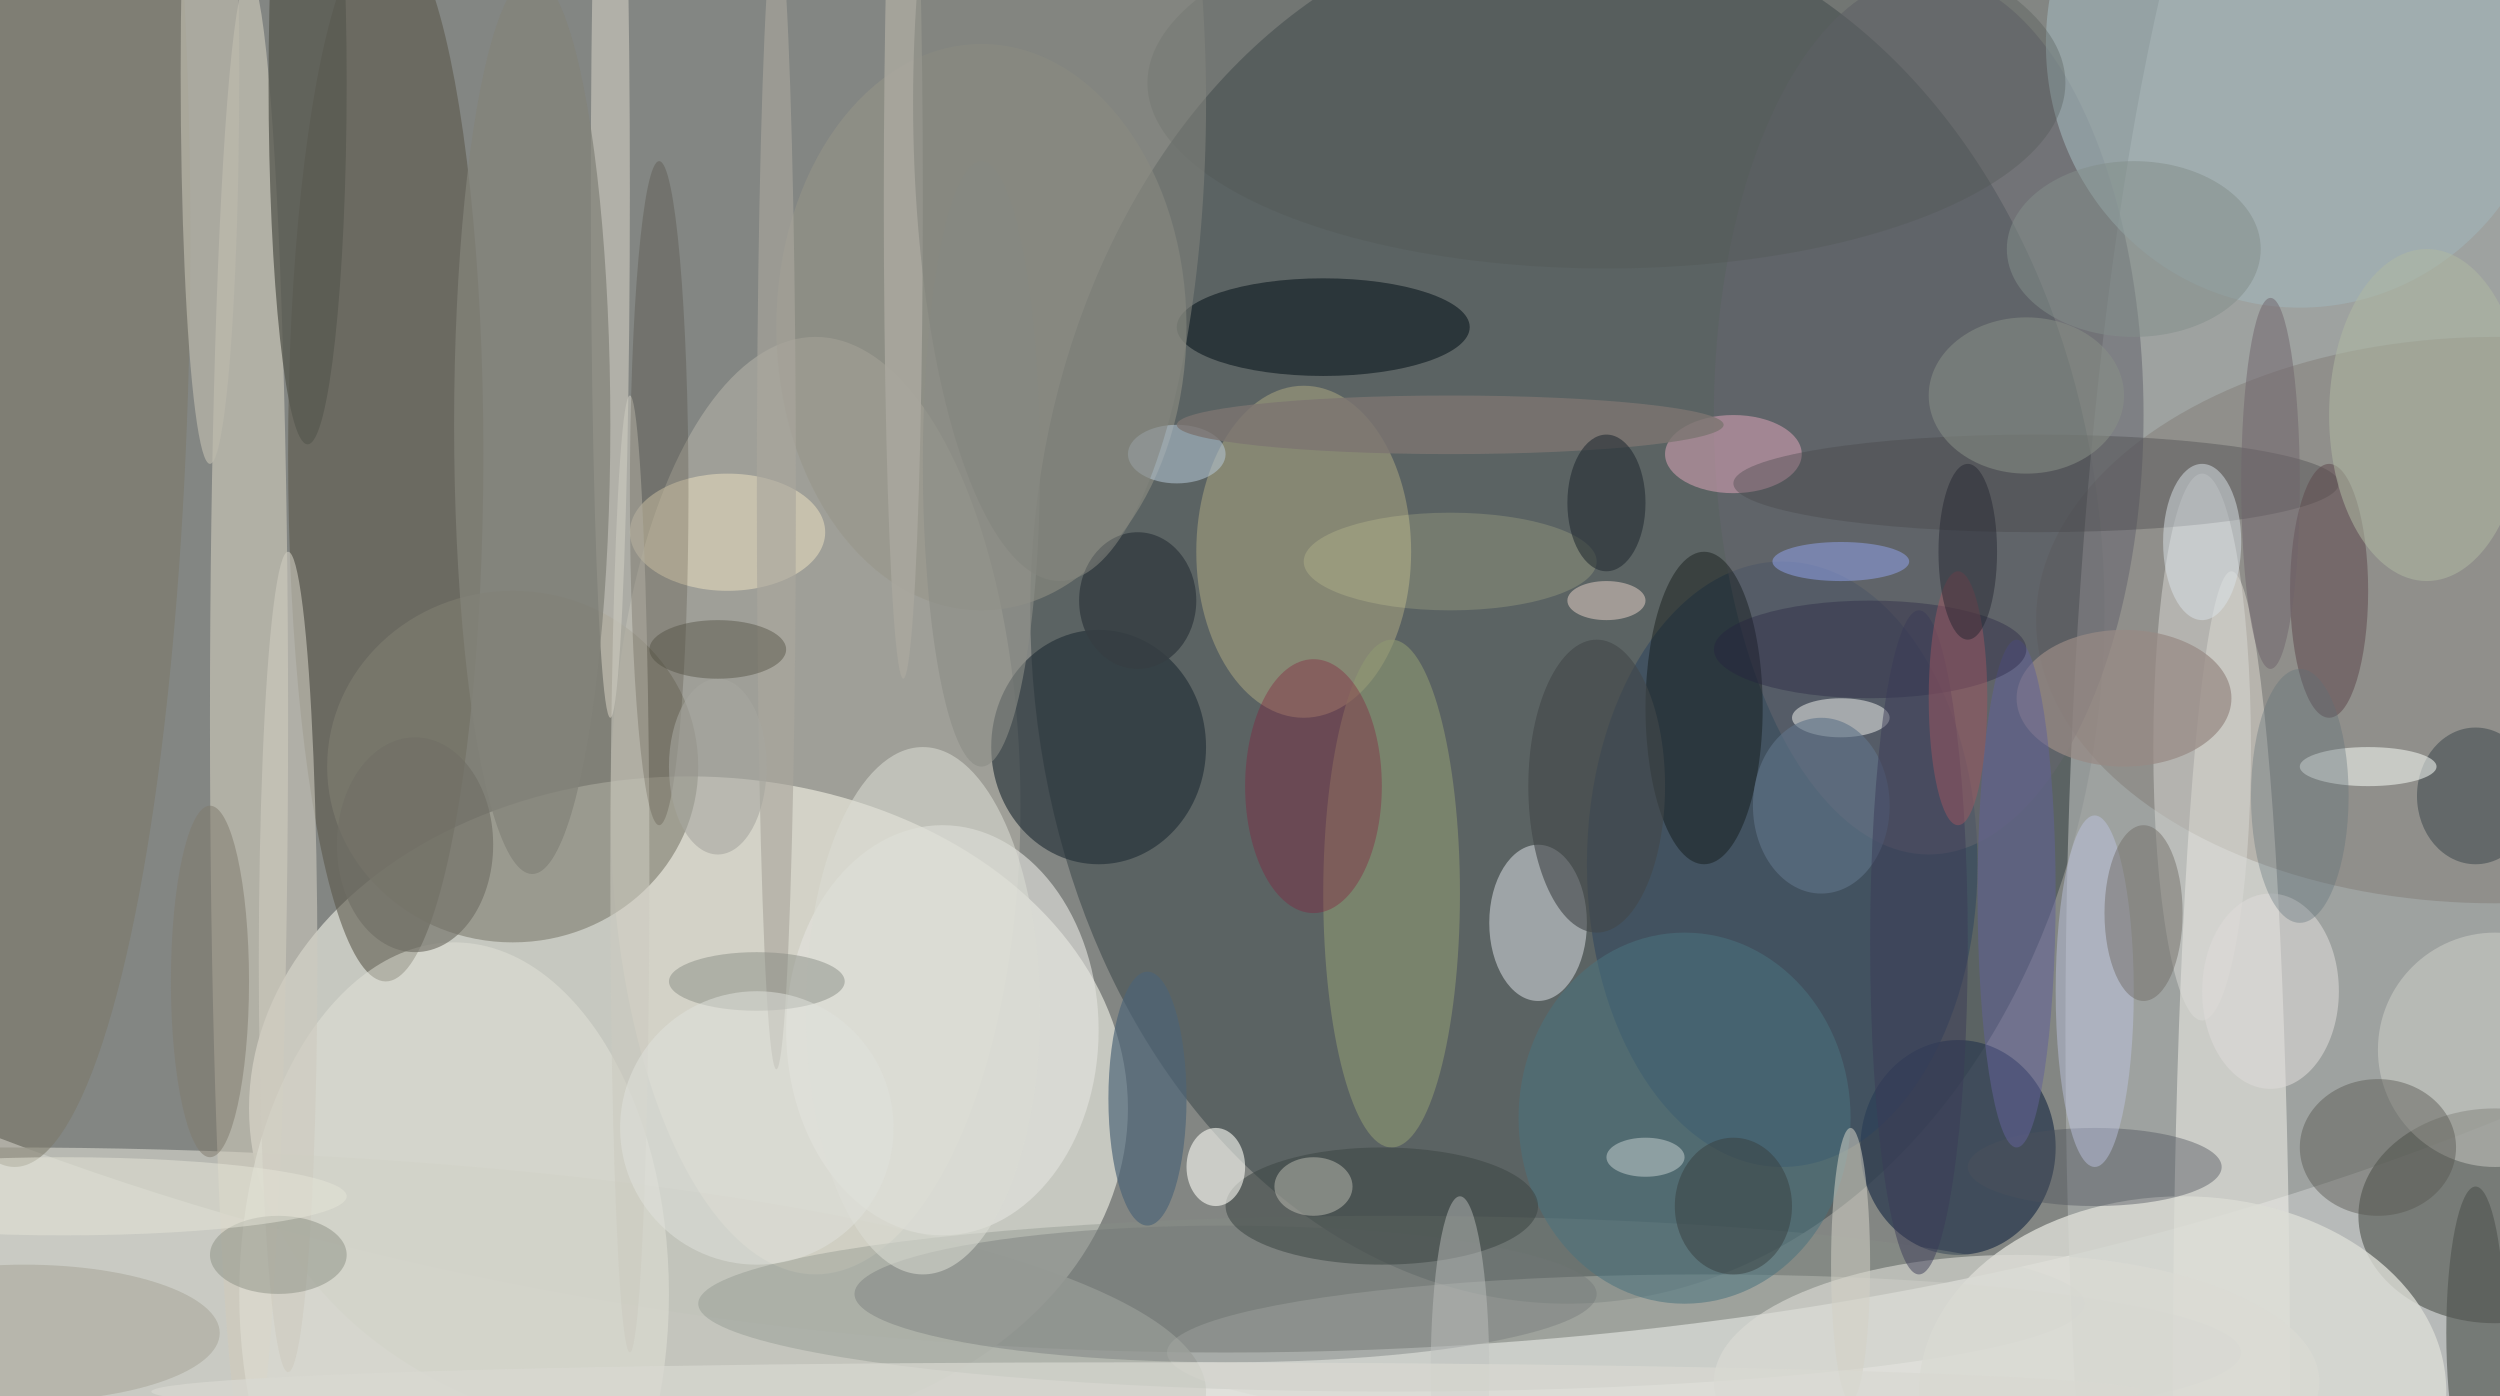<svg xmlns="http://www.w3.org/2000/svg" version="1.1" width="256" height="143">
<rect x="0" y="0" width="256" height="143" fill="#f0f0f0" />
<g transform="scale(1) translate(0.5 0.5)">
<ellipse fill="#535853" fill-opacity="0.69" cx="125" cy="0" rx="232" ry="138" />
<ellipse fill="#cdcec6" fill-opacity="0.906" cx="70" cy="113" rx="45" ry="34" />
<ellipse fill="#03111c" fill-opacity="0.302" cx="160" cy="62" rx="55" ry="71" />
<ellipse fill="#a6aaa8" fill-opacity="0.765" cx="240" cy="105" rx="29" ry="142" />
<ellipse fill="#c1c3ba" fill-opacity="0.847" cx="0" cy="142" rx="123" ry="25" />
<ellipse fill="#5a5749" fill-opacity="0.58" cx="39" cy="46" rx="10" ry="54" />
<ellipse fill="#fffcf4" fill-opacity="0.467" cx="228" cy="142" rx="6" ry="84" />
<ellipse fill="#fff9e1" fill-opacity="0.224" cx="83" cy="82" rx="21" ry="48" />
<ellipse fill="#d0cbbc" fill-opacity="0.608" cx="25" cy="73" rx="4" ry="76" />
<ellipse fill="#626560" fill-opacity="0.741" cx="255" cy="124" rx="14" ry="11" />
<ellipse fill="#324053" fill-opacity="0.827" cx="200" cy="117" rx="10" ry="11" />
<ellipse fill="#7f7d71" fill-opacity="0.616" cx="52" cy="78" rx="19" ry="18" />
<ellipse fill="#878e88" fill-opacity="0.373" cx="142" cy="133" rx="71" ry="9" />
<ellipse fill="#321606" fill-opacity="0.129" cx="255" cy="63" rx="47" ry="29" />
<ellipse fill="#ccc38f" fill-opacity="0.376" cx="133" cy="56" rx="11" ry="17" />
<ellipse fill="#233037" fill-opacity="0.643" cx="112" cy="76" rx="11" ry="12" />
<ellipse fill="#2c425e" fill-opacity="0.514" cx="182" cy="88" rx="20" ry="31" />
<ellipse fill="#dbdcd5" fill-opacity="0.812" cx="223" cy="142" rx="27" ry="20" />
<ellipse fill="#e3e6ed" fill-opacity="0.494" cx="157" cy="94" rx="5" ry="8" />
<ellipse fill="#0a161c" fill-opacity="0.58" cx="135" cy="33" rx="15" ry="5" />
<ellipse fill="#969588" fill-opacity="0.525" cx="100" cy="33" rx="21" ry="29" />
<ellipse fill="#8e9871" fill-opacity="0.6" cx="142" cy="91" rx="7" ry="26" />
<ellipse fill="#e5e5db" fill-opacity="0.459" cx="46" cy="132" rx="22" ry="36" />
<ellipse fill="#cecabe" fill-opacity="0.604" cx="29" cy="98" rx="3" ry="42" />
<ellipse fill="#fdf6e4" fill-opacity="0.376" cx="62" cy="19" rx="2" ry="54" />
<ellipse fill="#65656e" fill-opacity="0.549" cx="197" cy="42" rx="22" ry="45" />
<ellipse fill="#e2e3de" fill-opacity="0.627" cx="96" cy="105" rx="16" ry="21" />
<ellipse fill="#a0b5ba" fill-opacity="0.604" cx="235" cy="4" rx="26" ry="27" />
<ellipse fill="#dbdcd6" fill-opacity="0.475" cx="225" cy="76" rx="5" ry="28" />
<ellipse fill="#585a51" fill-opacity="0.784" cx="31" cy="8" rx="4" ry="37" />
<ellipse fill="#7c7868" fill-opacity="0.553" cx="1" cy="24" rx="18" ry="95" />
<ellipse fill="#0b120f" fill-opacity="0.412" cx="174" cy="72" rx="6" ry="16" />
<ellipse fill="#d0d2c8" fill-opacity="0.349" cx="174" cy="138" rx="55" ry="8" />
<ellipse fill="#707575" fill-opacity="0.392" cx="125" cy="132" rx="38" ry="7" />
<ellipse fill="#505450" fill-opacity="0.631" cx="253" cy="136" rx="3" ry="15" />
<ellipse fill="#ffb7ce" fill-opacity="0.416" cx="177" cy="46" rx="7" ry="4" />
<ellipse fill="#bcb9ac" fill-opacity="0.694" cx="21" cy="7" rx="3" ry="40" />
<ellipse fill="#ede1c1" fill-opacity="0.525" cx="74" cy="54" rx="10" ry="6" />
<ellipse fill="#4a737e" fill-opacity="0.545" cx="172" cy="114" rx="17" ry="19" />
<ellipse fill="#46464a" fill-opacity="0.376" cx="208" cy="49" rx="31" ry="5" />
<ellipse fill="#dbdcd4" fill-opacity="0.416" cx="255" cy="107" rx="12" ry="12" />
<ellipse fill="#851c3a" fill-opacity="0.365" cx="134" cy="80" rx="7" ry="13" />
<ellipse fill="#55564f" fill-opacity="0.439" cx="243" cy="117" rx="8" ry="7" />
<ellipse fill="#3e4746" fill-opacity="0.569" cx="141" cy="123" rx="16" ry="6" />
<ellipse fill="#f6f6f2" fill-opacity="0.502" cx="188" cy="73" rx="5" ry="2" />
<ellipse fill="#4c6377" fill-opacity="0.675" cx="117" cy="112" rx="4" ry="13" />
<ellipse fill="#5f4c4f" fill-opacity="0.549" cx="238" cy="60" rx="4" ry="13" />
<ellipse fill="#978a84" fill-opacity="0.733" cx="217" cy="71" rx="11" ry="7" />
<ellipse fill="#4d535c" fill-opacity="0.42" cx="214" cy="119" rx="13" ry="4" />
<ellipse fill="#fffff9" fill-opacity="0.58" cx="124" cy="119" rx="3" ry="4" />
<ellipse fill="#313d44" fill-opacity="0.475" cx="253" cy="81" rx="6" ry="7" />
<ellipse fill="#424849" fill-opacity="0.62" cx="163" cy="80" rx="7" ry="15" />
<ellipse fill="#afb8a2" fill-opacity="0.545" cx="248" cy="42" rx="10" ry="17" />
<ellipse fill="#b2c3d1" fill-opacity="0.569" cx="120" cy="46" rx="5" ry="3" />
<ellipse fill="#f6fcf6" fill-opacity="0.545" cx="242" cy="78" rx="7" ry="2" />
<ellipse fill="#bdc4e2" fill-opacity="0.459" cx="214" cy="101" rx="4" ry="18" />
<ellipse fill="#363e43" fill-opacity="0.859" cx="116" cy="61" rx="6" ry="7" />
<ellipse fill="#aaa79d" fill-opacity="0.631" cx="79" cy="50" rx="2" ry="59" />
<ellipse fill="#cccac0" fill-opacity="0.565" cx="64" cy="89" rx="2" ry="49" />
<ellipse fill="#dadbd3" fill-opacity="0.565" cx="94" cy="103" rx="12" ry="27" />
<ellipse fill="#dddad8" fill-opacity="0.58" cx="232" cy="101" rx="7" ry="10" />
<ellipse fill="#201200" fill-opacity="0.169" cx="67" cy="50" rx="3" ry="34" />
<ellipse fill="#505553" fill-opacity="0.329" cx="164" cy="8" rx="47" ry="19" />
<ellipse fill="#dadbd4" fill-opacity="0.627" cx="206" cy="141" rx="31" ry="13" />
<ellipse fill="#83837a" fill-opacity="0.749" cx="54" cy="43" rx="8" ry="46" />
<ellipse fill="#7f7b6d" fill-opacity="0.518" cx="21" cy="100" rx="4" ry="18" />
<ellipse fill="#899087" fill-opacity="0.537" cx="207" cy="40" rx="10" ry="8" />
<ellipse fill="#ffffb7" fill-opacity="0.157" cx="148" cy="57" rx="15" ry="5" />
<ellipse fill="#626198" fill-opacity="0.537" cx="206" cy="91" rx="4" ry="26" />
<ellipse fill="#a5a496" fill-opacity="0.51" cx="2" cy="136" rx="20" ry="7" />
<ellipse fill="#8c8f84" fill-opacity="0.502" cx="28" cy="128" rx="7" ry="4" />
<ellipse fill="#7c7571" fill-opacity="0.816" cx="148" cy="43" rx="28" ry="3" />
<ellipse fill="#706a64" fill-opacity="0.471" cx="219" cy="93" rx="4" ry="9" />
<ellipse fill="#d2d1c5" fill-opacity="0.537" cx="189" cy="129" rx="2" ry="14" />
<ellipse fill="#706f65" fill-opacity="0.651" cx="42" cy="86" rx="8" ry="11" />
<ellipse fill="#222a32" fill-opacity="0.573" cx="164" cy="51" rx="4" ry="7" />
<ellipse fill="#888b83" fill-opacity="0.482" cx="77" cy="100" rx="9" ry="3" />
<ellipse fill="#98adff" fill-opacity="0.447" cx="188" cy="57" rx="7" ry="2" />
<ellipse fill="#b9b9af" fill-opacity="0.522" cx="134" cy="121" rx="4" ry="3" />
<ellipse fill="#dce3e9" fill-opacity="0.498" cx="225" cy="55" rx="4" ry="8" />
<ellipse fill="#607488" fill-opacity="0.616" cx="186" cy="82" rx="7" ry="9" />
<ellipse fill="#24213f" fill-opacity="0.357" cx="191" cy="66" rx="16" ry="5" />
<ellipse fill="#dfe1dc" fill-opacity="0.529" cx="77" cy="115" rx="14" ry="14" />
<ellipse fill="#e3e3d7" fill-opacity="0.518" cx="6" cy="122" rx="29" ry="4" />
<ellipse fill="#a6a6a0" fill-opacity="0.584" cx="73" cy="78" rx="5" ry="9" />
<ellipse fill="#bfc2be" fill-opacity="0.467" cx="149" cy="140" rx="3" ry="18" />
<ellipse fill="#a9a79d" fill-opacity="0.882" cx="92" cy="20" rx="2" ry="49" />
<ellipse fill="#d4c2ba" fill-opacity="0.592" cx="164" cy="61" rx="4" ry="2" />
<ellipse fill="#4e4c40" fill-opacity="0.435" cx="73" cy="66" rx="7" ry="3" />
<ellipse fill="#3b3b58" fill-opacity="0.486" cx="196" cy="96" rx="5" ry="34" />
<ellipse fill="#70646c" fill-opacity="0.498" cx="232" cy="49" rx="3" ry="19" />
<ellipse fill="#8b8d86" fill-opacity="0.604" cx="100" cy="47" rx="6" ry="31" />
<ellipse fill="#83857d" fill-opacity="0.561" cx="108" cy="10" rx="15" ry="49" />
<ellipse fill="#c1cdcd" fill-opacity="0.533" cx="168" cy="118" rx="4" ry="2" />
<ellipse fill="#5f6f77" fill-opacity="0.345" cx="235" cy="81" rx="5" ry="13" />
<ellipse fill="#a05561" fill-opacity="0.482" cx="200" cy="71" rx="3" ry="13" />
<ellipse fill="#d8d9d1" fill-opacity="0.702" cx="117" cy="142" rx="102" ry="3" />
<ellipse fill="#828f8b" fill-opacity="0.522" cx="218" cy="25" rx="13" ry="9" />
<ellipse fill="#383d3d" fill-opacity="0.478" cx="177" cy="123" rx="6" ry="7" />
<ellipse fill="#21242f" fill-opacity="0.459" cx="201" cy="56" rx="3" ry="9" />
</g>
</svg>